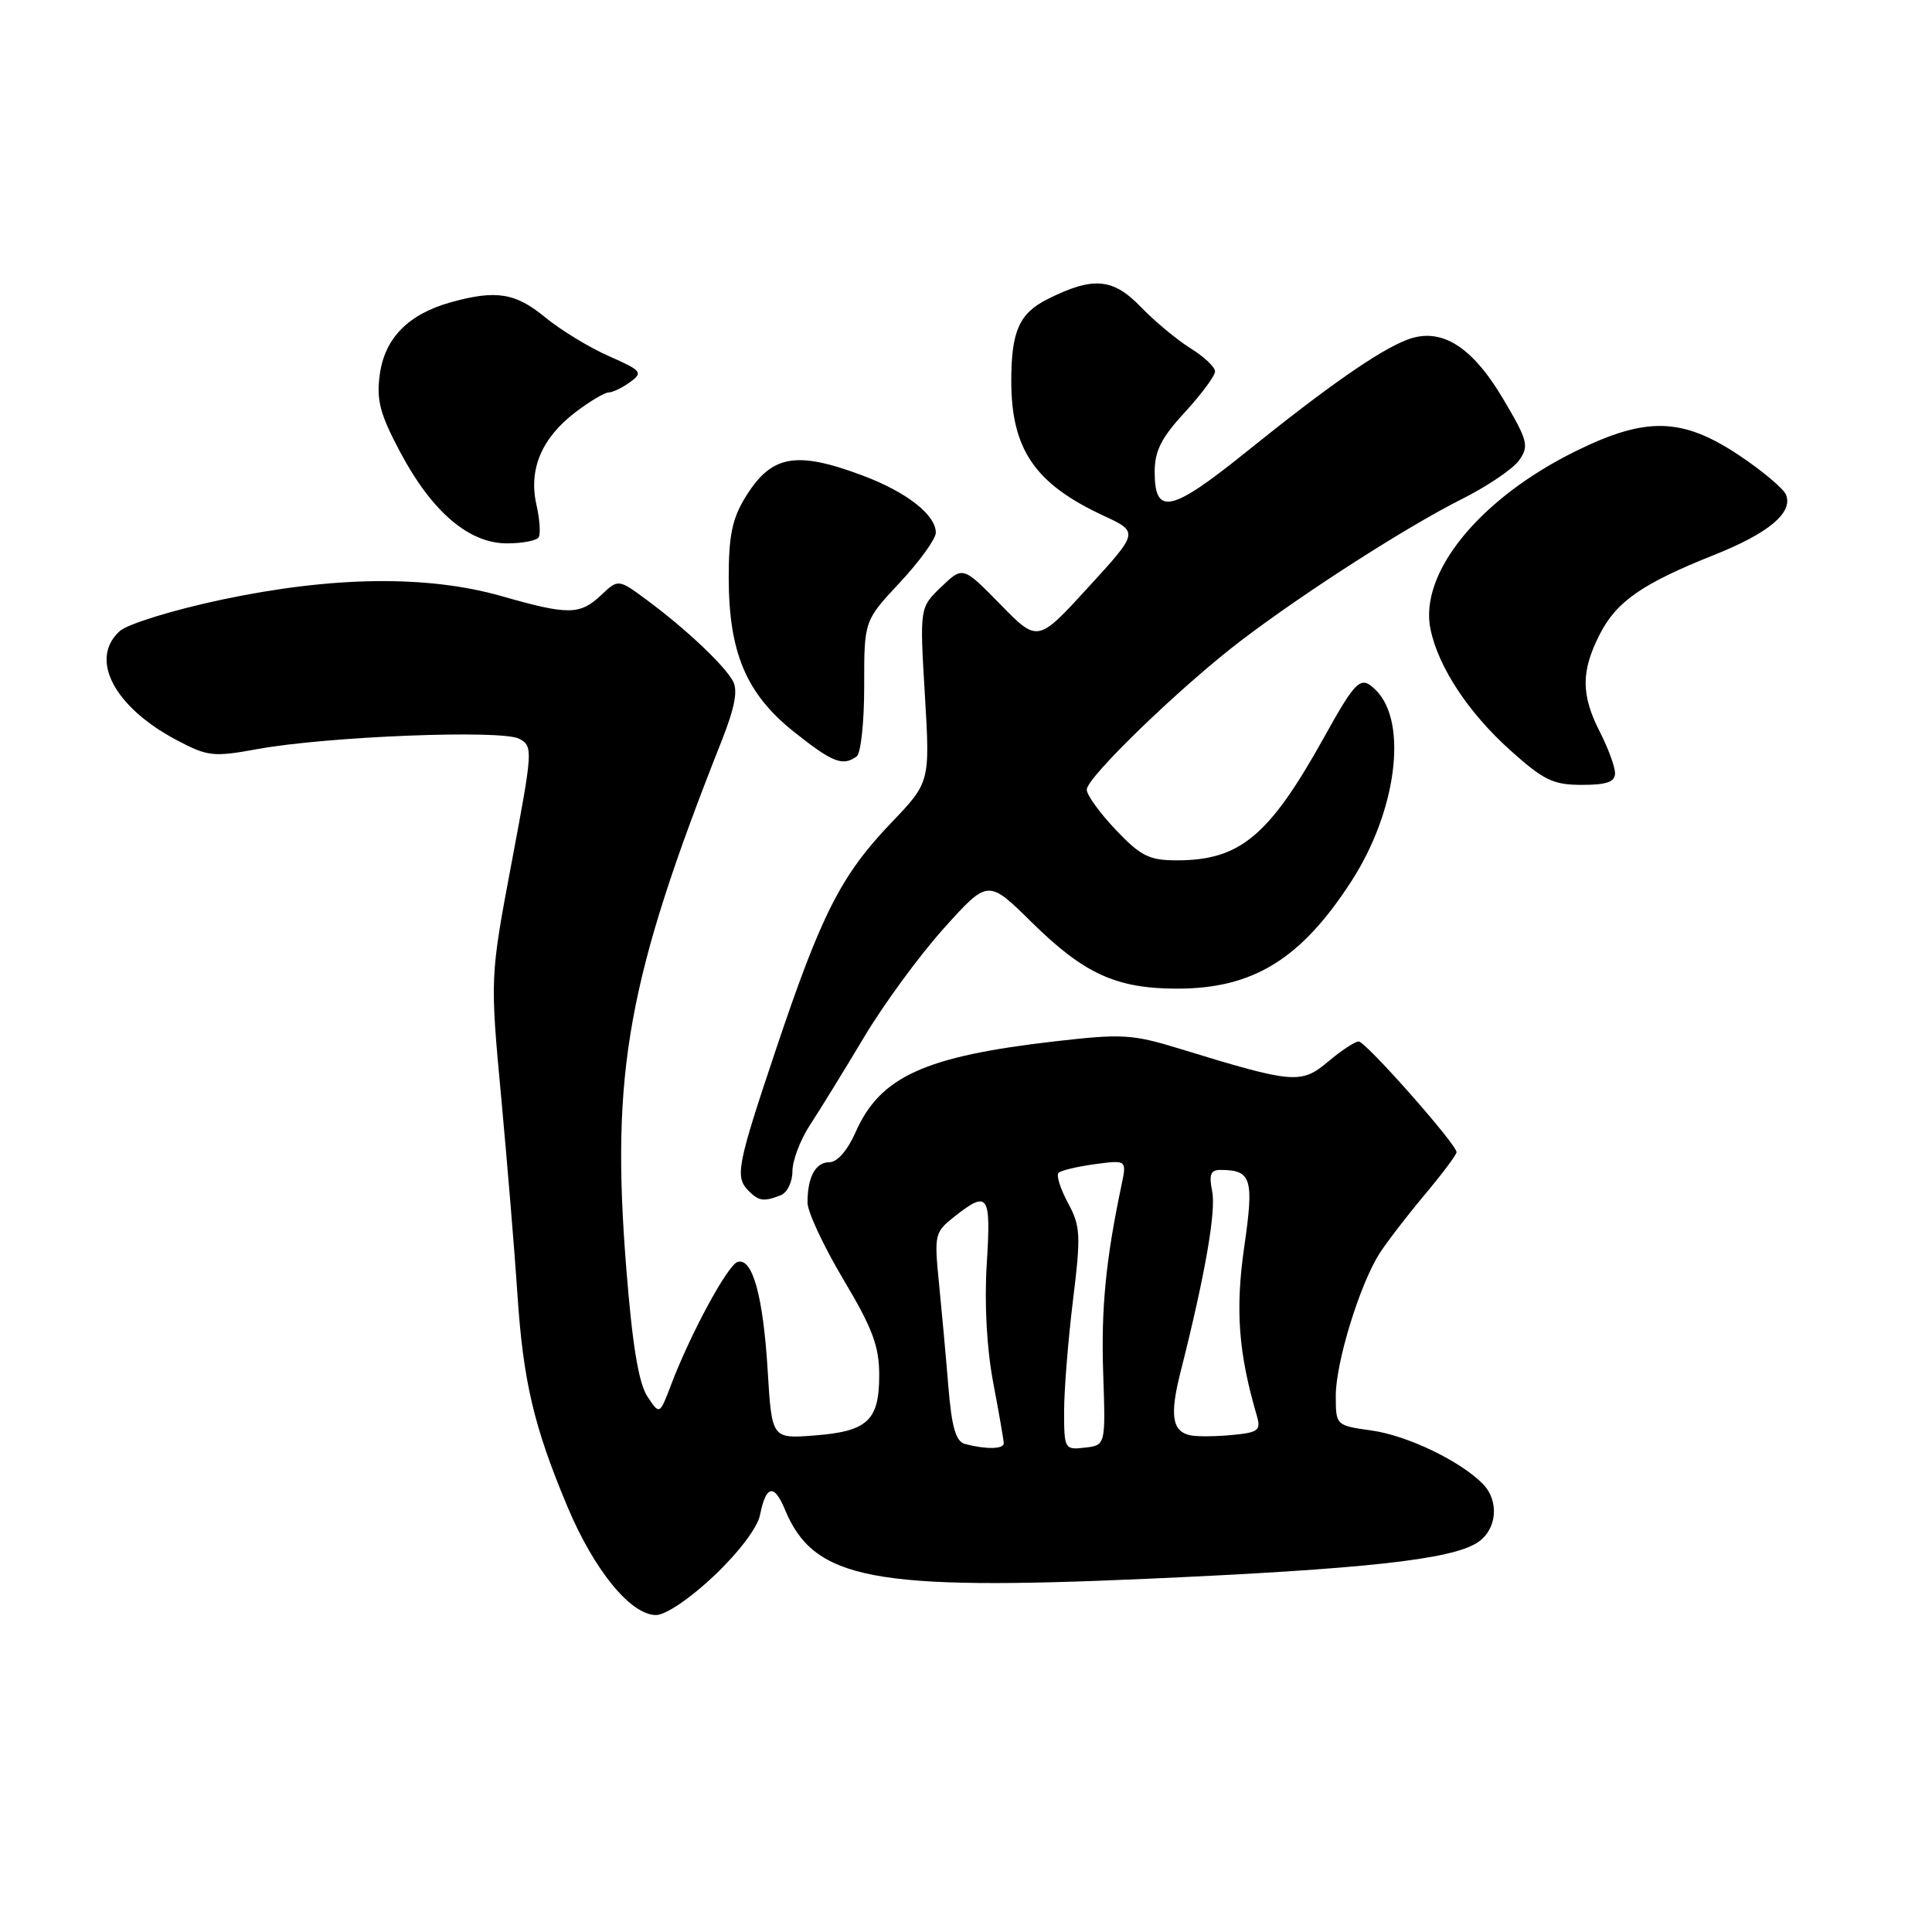<?xml version="1.0" encoding="UTF-8" standalone="no"?>
<!DOCTYPE svg PUBLIC "-//W3C//DTD SVG 1.1//EN" "http://www.w3.org/Graphics/SVG/1.1/DTD/svg11.dtd" >
<svg xmlns="http://www.w3.org/2000/svg" xmlns:xlink="http://www.w3.org/1999/xlink" version="1.1" viewBox="0 0 256 256">
 <g >
 <path fill="currentColor"
d=" M 94.63 208.79 C 97.85 205.74 100.37 202.42 100.70 200.77 C 101.49 196.79 102.57 196.55 104.01 200.03 C 107.86 209.33 115.65 210.81 151.93 209.20 C 180.77 207.92 192.25 206.66 195.75 204.41 C 198.38 202.71 198.72 198.86 196.43 196.57 C 193.39 193.53 186.45 190.21 181.75 189.55 C 177.00 188.88 177.00 188.88 177.00 184.91 C 177.00 180.54 180.15 170.29 182.76 166.14 C 183.68 164.69 186.36 161.20 188.71 158.39 C 191.07 155.58 193.00 153.01 193.00 152.67 C 193.00 151.62 180.96 138.00 180.03 138.00 C 179.55 138.00 177.72 139.20 175.97 140.68 C 172.41 143.67 171.39 143.59 156.50 139.02 C 150.04 137.03 148.74 136.95 139.73 137.99 C 122.49 139.98 116.62 142.66 113.37 150.02 C 112.32 152.41 110.94 154.00 109.91 154.00 C 108.06 154.00 107.00 155.94 107.00 159.36 C 107.00 160.57 109.14 165.15 111.75 169.53 C 115.62 176.02 116.50 178.38 116.50 182.21 C 116.50 188.24 114.96 189.67 107.89 190.21 C 102.27 190.64 102.27 190.64 101.72 181.57 C 101.12 171.74 99.71 166.62 97.74 167.21 C 96.43 167.60 91.48 176.74 88.92 183.50 C 87.40 187.50 87.40 187.50 85.76 185.00 C 84.62 183.25 83.78 178.16 82.98 168.00 C 80.92 142.03 83.15 129.68 95.59 98.25 C 97.36 93.77 97.80 91.50 97.12 90.25 C 95.96 88.12 90.83 83.29 85.72 79.51 C 81.93 76.71 81.93 76.71 79.65 78.86 C 76.84 81.50 75.31 81.52 66.50 79.00 C 56.66 76.19 44.10 76.34 29.37 79.46 C 22.95 80.82 16.90 82.69 15.87 83.62 C 11.79 87.31 15.09 93.65 23.36 98.04 C 27.53 100.25 28.23 100.33 34.16 99.25 C 43.41 97.57 66.50 96.66 68.80 97.89 C 70.64 98.88 70.62 99.32 67.81 114.20 C 64.93 129.50 64.93 129.50 66.42 145.50 C 67.23 154.30 68.20 165.98 68.56 171.46 C 69.32 183.03 70.74 189.03 75.18 199.62 C 78.73 208.08 83.57 214.00 86.93 214.00 C 88.20 214.00 91.44 211.81 94.63 208.79 Z  M 103.42 158.39 C 104.30 158.06 105.00 156.64 105.00 155.20 C 105.00 153.77 106.05 151.01 107.34 149.05 C 108.62 147.10 111.82 141.90 114.45 137.50 C 117.07 133.10 121.85 126.58 125.07 123.00 C 130.92 116.50 130.92 116.50 136.71 122.21 C 143.65 129.05 147.93 131.00 156.00 131.00 C 166.05 131.00 172.41 127.08 179.07 116.76 C 185.06 107.50 186.58 95.72 182.33 91.47 C 180.31 89.45 179.74 89.97 175.41 97.76 C 168.18 110.76 164.31 114.00 155.94 114.00 C 152.27 114.00 151.16 113.44 147.85 109.96 C 145.73 107.73 144.00 105.34 144.00 104.63 C 144.00 103.00 156.57 90.87 164.50 84.84 C 172.95 78.42 186.40 69.80 193.68 66.14 C 197.08 64.44 200.51 62.11 201.31 60.97 C 202.63 59.08 202.44 58.36 199.14 52.80 C 195.00 45.83 190.92 43.32 186.47 45.01 C 182.76 46.42 175.96 51.16 165.26 59.78 C 155.17 67.91 153.00 68.40 153.00 62.51 C 153.00 59.75 153.90 57.98 157.00 54.62 C 159.20 52.23 161.00 49.80 161.00 49.22 C 161.00 48.64 159.54 47.26 157.75 46.15 C 155.96 45.04 152.97 42.55 151.11 40.62 C 147.45 36.83 144.80 36.63 138.78 39.65 C 135.05 41.53 134.00 43.91 134.00 50.48 C 134.00 59.54 137.13 64.11 146.20 68.32 C 150.90 70.50 150.90 70.50 144.20 77.82 C 137.50 85.15 137.50 85.15 132.55 80.08 C 127.59 75.02 127.59 75.02 124.73 77.76 C 121.86 80.50 121.86 80.50 122.55 92.07 C 123.24 103.65 123.24 103.65 118.05 109.07 C 111.44 115.99 108.84 121.11 102.85 138.96 C 97.64 154.49 97.36 155.96 99.20 157.80 C 100.56 159.16 101.19 159.25 103.42 158.39 Z  M 214.00 102.46 C 214.00 101.61 213.10 99.16 212.00 97.00 C 209.48 92.07 209.48 88.95 211.97 84.06 C 214.20 79.69 217.60 77.33 227.16 73.52 C 234.35 70.65 237.58 67.95 236.67 65.58 C 236.35 64.76 233.52 62.38 230.38 60.29 C 222.88 55.31 218.11 55.19 208.81 59.77 C 196.05 66.05 188.00 75.93 189.55 83.39 C 190.59 88.39 194.56 94.42 200.08 99.38 C 204.54 103.39 205.79 104.00 209.61 104.00 C 212.90 104.00 214.00 103.61 214.00 102.46 Z  M 113.51 100.23 C 114.07 99.83 114.52 95.62 114.51 90.87 C 114.50 82.25 114.50 82.25 119.25 77.17 C 121.86 74.37 124.00 71.41 124.00 70.58 C 124.00 68.22 120.11 65.18 114.28 63.00 C 105.45 59.70 102.22 60.29 98.80 65.83 C 97.03 68.69 96.56 70.95 96.56 76.50 C 96.56 86.45 98.87 91.93 105.20 96.97 C 110.31 101.04 111.67 101.57 113.51 100.23 Z  M 71.38 71.19 C 71.65 70.75 71.52 68.79 71.07 66.83 C 70.03 62.18 71.78 58.03 76.24 54.63 C 78.14 53.18 80.12 52.00 80.65 52.00 C 81.18 52.00 82.46 51.38 83.49 50.63 C 85.24 49.35 85.03 49.11 80.64 47.17 C 78.04 46.02 74.26 43.71 72.23 42.04 C 68.30 38.80 65.73 38.39 59.75 40.05 C 54.11 41.62 50.97 44.81 50.32 49.64 C 49.86 53.05 50.35 54.87 53.06 59.97 C 57.25 67.83 62.14 72.00 67.17 72.00 C 69.21 72.00 71.11 71.64 71.38 71.19 Z  M 127.88 191.34 C 126.65 191.01 126.11 189.16 125.66 183.70 C 125.34 179.74 124.77 173.54 124.41 169.92 C 123.78 163.58 123.85 163.26 126.51 161.17 C 130.95 157.68 131.33 158.25 130.75 167.48 C 130.42 172.77 130.75 178.69 131.61 183.23 C 132.37 187.23 133.00 190.84 133.00 191.25 C 133.00 192.03 130.65 192.07 127.88 191.34 Z  M 141.00 187.01 C 141.00 184.19 141.53 177.59 142.17 172.34 C 143.24 163.64 143.18 162.49 141.51 159.39 C 140.50 157.52 139.94 155.73 140.26 155.41 C 140.57 155.09 142.74 154.58 145.07 154.26 C 149.31 153.69 149.31 153.69 148.59 157.10 C 146.51 167.00 145.89 173.42 146.18 182.00 C 146.50 191.50 146.50 191.50 143.75 191.82 C 141.07 192.13 141.00 192.01 141.00 187.01 Z  M 157.80 190.20 C 155.31 189.72 154.96 187.58 156.43 181.79 C 159.68 168.94 161.15 160.52 160.62 157.87 C 160.17 155.59 160.41 155.00 161.78 155.02 C 165.84 155.05 166.18 156.18 164.86 165.27 C 163.67 173.54 164.10 179.31 166.55 187.64 C 167.10 189.52 166.72 189.82 163.30 190.14 C 161.17 190.35 158.69 190.37 157.80 190.20 Z "/>
</g>
</svg>